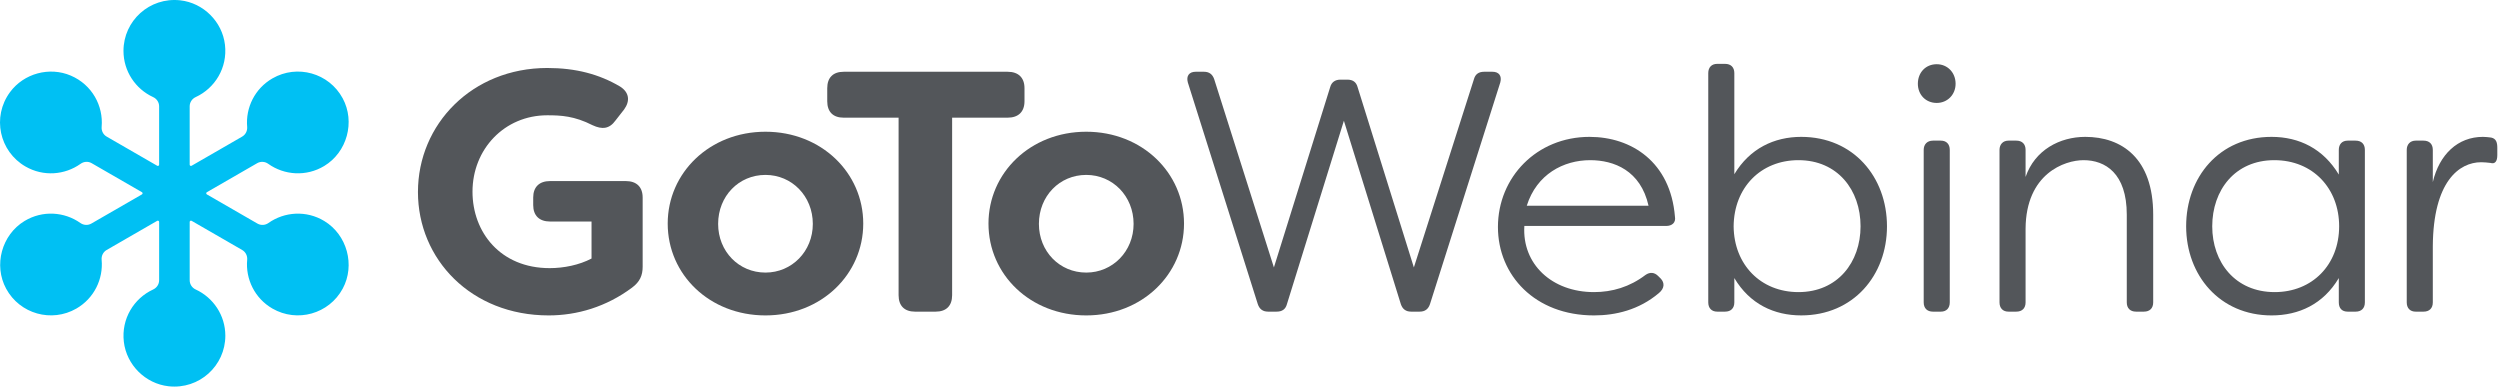 <?xml version="1.0" encoding="UTF-8"?>
<svg width="194px" height="30px" viewBox="0 0 194 30" version="1.1" xmlns="http://www.w3.org/2000/svg" xmlns:xlink="http://www.w3.org/1999/xlink">
    <!-- Generator: Sketch 55.1 (78136) - https://sketchapp.com -->
    <title>LMI_GoToWebinar_Blue_HEX</title>
    <desc>Created with Sketch.</desc>
    <g id="Page-1" stroke="none" stroke-width="1" fill="none" fill-rule="evenodd">
        <g id="Logos_Colour" transform="translate(-24, -444)">
            <g id="LMI_GoToWebinar_Blue_HEX" transform="translate(24, 444)">
                <g id="Group" transform="translate(32.433, 4.8)" fill="#53565A">
                    <path d="M16.132,9.251 L10.249,9.251 C9.424,9.251 8.944,9.704 8.944,10.528 L8.944,11.113 C8.944,11.938 9.424,12.39 10.249,12.39 L13.47,12.39 L13.47,15.262 C12.511,15.767 11.314,16.007 10.222,16.007 C6.389,16.007 4.233,13.214 4.233,10.076 C4.233,6.779 6.708,4.146 10.036,4.146 C11.101,4.146 12.139,4.199 13.55,4.917 C14.295,5.263 14.855,5.21 15.333,4.545 L15.999,3.694 C16.478,3.029 16.398,2.365 15.68,1.912 C14.056,0.955 12.245,0.476 10.036,0.476 C4.206,0.476 0,4.837 0,10.102 C0,15.314 4.126,19.676 10.143,19.676 C12.352,19.676 14.614,19.011 16.611,17.522 C17.224,17.069 17.437,16.564 17.437,15.9 L17.437,10.528 C17.437,9.703 16.957,9.251 16.132,9.251 Z" id="Path"></path>
                    <path d="M26.968,5.422 C22.629,5.422 19.381,8.614 19.381,12.549 C19.381,16.511 22.63,19.676 26.968,19.676 C31.307,19.676 34.555,16.484 34.555,12.549 C34.555,8.614 31.307,5.422 26.968,5.422 Z M26.968,16.352 C24.892,16.352 23.294,14.703 23.294,12.575 C23.294,10.421 24.892,8.773 26.968,8.773 C29.018,8.773 30.642,10.421 30.642,12.575 C30.642,14.703 29.018,16.352 26.968,16.352 Z" id="Shape" fill-rule="nonzero"></path>
                    <path d="M47.068,3.055 L47.068,2.045 C47.068,1.22 46.588,0.769 45.763,0.769 L33.038,0.769 C32.214,0.769 31.761,1.22 31.761,2.045 L31.761,3.055 C31.761,3.88 32.214,4.332 33.038,4.332 L37.298,4.332 L37.298,18.107 C37.298,18.931 37.751,19.384 38.576,19.384 L40.174,19.384 C40.998,19.384 41.452,18.931 41.452,18.107 L41.452,4.331 L45.764,4.331 C46.588,4.331 47.068,3.88 47.068,3.055 Z" id="Path"></path>
                    <path d="M51.86,5.422 C47.521,5.422 44.273,8.614 44.273,12.549 C44.273,16.511 47.522,19.676 51.86,19.676 C56.199,19.676 59.447,16.484 59.447,12.549 C59.447,8.614 56.199,5.422 51.86,5.422 Z M51.86,16.352 C49.784,16.352 48.186,14.703 48.186,12.575 C48.186,10.421 49.784,8.773 51.86,8.773 C53.91,8.773 55.534,10.421 55.534,12.575 C55.533,14.703 53.91,16.352 51.86,16.352 Z" id="Shape" fill-rule="nonzero"></path>
                    <path d="M83.38,0.768 L82.741,0.768 C82.314,0.768 82.049,0.954 81.942,1.353 L77.283,15.953 L72.918,1.965 C72.811,1.566 72.546,1.38 72.119,1.38 L71.587,1.38 C71.188,1.38 70.895,1.566 70.788,1.965 L66.422,15.953 L61.791,1.353 C61.657,0.954 61.391,0.768 60.992,0.768 L60.353,0.768 C59.847,0.768 59.607,1.087 59.741,1.592 L65.171,18.798 C65.305,19.197 65.571,19.383 65.97,19.383 L66.636,19.383 C67.062,19.383 67.328,19.197 67.434,18.798 L71.853,4.571 L76.271,18.798 C76.405,19.197 76.671,19.383 77.07,19.383 L77.736,19.383 C78.135,19.383 78.401,19.197 78.534,18.798 L83.991,1.592 C84.125,1.087 83.885,0.768 83.38,0.768 Z" id="Path"></path>
                    <path d="M90.915,5.821 C86.815,5.821 83.807,8.959 83.807,12.815 C83.807,16.564 86.682,19.676 91.261,19.676 C92.938,19.676 94.748,19.25 96.292,17.947 C96.745,17.575 96.745,17.149 96.452,16.83 L96.239,16.618 C95.947,16.325 95.6,16.298 95.254,16.538 C94.03,17.468 92.673,17.867 91.261,17.867 C87.987,17.867 85.671,15.687 85.857,12.735 L96.851,12.735 C97.33,12.735 97.623,12.469 97.543,12.017 C97.198,7.762 94.163,5.821 90.915,5.821 Z M86.044,11.166 C86.815,8.719 88.892,7.629 90.969,7.629 C92.805,7.629 94.882,8.427 95.494,11.166 L86.044,11.166 Z" id="Shape" fill-rule="nonzero"></path>
                    <path d="M107.341,5.821 C105.239,5.821 103.349,6.725 102.151,8.719 L102.151,0.874 C102.151,0.422 101.885,0.156 101.432,0.156 L100.82,0.156 C100.394,0.156 100.128,0.422 100.128,0.874 L100.128,18.665 C100.128,19.117 100.394,19.383 100.82,19.383 L101.432,19.383 C101.885,19.383 102.151,19.117 102.151,18.665 L102.151,16.777 C103.349,18.797 105.239,19.675 107.341,19.675 C111.388,19.675 113.997,16.564 113.997,12.761 C113.996,8.932 111.388,5.821 107.341,5.821 Z M107.128,17.867 C104.2,17.867 102.123,15.74 102.097,12.761 C102.123,9.757 104.2,7.629 107.128,7.629 C110.163,7.629 111.946,9.943 111.946,12.761 C111.947,15.554 110.163,17.867 107.128,17.867 Z" id="Shape" fill-rule="nonzero"></path>
                    <path d="M117.858,0.183 C117.005,0.183 116.393,0.821 116.393,1.699 C116.393,2.549 117.005,3.188 117.858,3.188 C118.682,3.188 119.321,2.549 119.321,1.699 C119.321,0.821 118.682,0.183 117.858,0.183 Z" id="Path"></path>
                    <path d="M118.177,6.113 L117.565,6.113 C117.112,6.113 116.846,6.406 116.846,6.832 L116.846,18.665 C116.846,19.117 117.112,19.384 117.565,19.384 L118.177,19.384 C118.603,19.384 118.869,19.118 118.869,18.665 L118.869,6.831 C118.869,6.379 118.603,6.113 118.177,6.113 Z" id="Path"></path>
                    <path d="M129.384,5.821 C127.415,5.821 125.471,6.831 124.752,8.932 L124.752,6.831 C124.752,6.379 124.486,6.113 124.033,6.113 L123.421,6.113 C122.995,6.113 122.729,6.406 122.729,6.831 L122.729,18.665 C122.729,19.117 122.995,19.383 123.421,19.383 L124.033,19.383 C124.486,19.383 124.752,19.117 124.752,18.665 L124.752,12.947 C124.779,8.666 127.787,7.629 129.251,7.629 C130.928,7.629 132.605,8.639 132.605,11.857 L132.605,18.665 C132.605,19.117 132.871,19.383 133.324,19.383 L133.936,19.383 C134.389,19.383 134.655,19.117 134.655,18.665 L134.655,11.857 C134.655,7.469 132.206,5.821 129.384,5.821 Z" id="Path"></path>
                    <path d="M150.362,6.113 L149.75,6.113 C149.297,6.113 149.058,6.406 149.058,6.832 L149.058,8.746 C147.86,6.752 145.997,5.821 143.84,5.821 C139.767,5.821 137.212,8.959 137.212,12.761 C137.212,16.564 139.821,19.676 143.84,19.676 C145.97,19.676 147.86,18.798 149.058,16.777 L149.058,18.665 C149.058,19.117 149.298,19.384 149.75,19.384 L150.362,19.384 C150.815,19.384 151.081,19.118 151.081,18.665 L151.081,6.831 C151.081,6.379 150.815,6.113 150.362,6.113 Z M144.08,17.867 C141.019,17.867 139.236,15.554 139.236,12.761 C139.236,9.969 140.992,7.629 144.054,7.629 C147.062,7.629 149.085,9.836 149.085,12.761 C149.084,15.74 147.008,17.867 144.08,17.867 Z" id="Shape" fill-rule="nonzero"></path>
                    <path d="M160.879,5.874 C160.693,5.847 160.4,5.821 160.24,5.821 C158.297,5.821 156.859,7.177 156.353,9.331 L156.353,6.832 C156.353,6.38 156.087,6.113 155.634,6.113 L155.022,6.113 C154.596,6.113 154.33,6.406 154.33,6.832 L154.33,18.665 C154.33,19.117 154.596,19.384 155.022,19.384 L155.634,19.384 C156.087,19.384 156.353,19.118 156.353,18.665 L156.353,14.33 C156.38,9.278 158.403,7.789 160.106,7.789 C160.32,7.789 160.586,7.815 160.825,7.842 C161.171,7.948 161.358,7.736 161.358,7.231 L161.358,6.672 C161.358,6.273 161.278,5.954 160.879,5.874 Z" id="Path"></path>
                </g>
                <path d="M25.163,17.15 C23.77,16.308 22.073,16.427 20.831,17.305 C20.578,17.484 20.246,17.504 19.978,17.35 L16.053,15.086 C15.987,15.048 15.987,14.953 16.053,14.915 L19.956,12.664 C20.226,12.508 20.56,12.53 20.813,12.711 C22.054,13.598 23.757,13.724 25.156,12.883 C26.935,11.813 27.58,9.452 26.592,7.627 C25.529,5.663 23.062,4.975 21.14,6.084 C19.768,6.875 19.052,8.364 19.18,9.843 C19.206,10.151 19.058,10.446 18.791,10.601 L14.868,12.863 C14.802,12.901 14.719,12.854 14.719,12.778 L14.719,8.251 C14.719,7.941 14.903,7.664 15.185,7.534 C16.675,6.849 17.665,5.264 17.458,3.477 C17.25,1.681 15.785,0.225 13.987,0.025 C11.602,-0.239 9.582,1.618 9.582,3.947 C9.582,5.538 10.525,6.909 11.881,7.534 C12.164,7.663 12.348,7.94 12.348,8.251 L12.348,12.778 C12.348,12.854 12.266,12.902 12.2,12.863 L8.277,10.6 C8.009,10.446 7.861,10.151 7.888,9.844 C8.029,8.218 7.15,6.579 5.5,5.869 C3.84,5.155 1.851,5.695 0.779,7.148 C-0.644,9.079 -0.043,11.756 1.977,12.92 C3.363,13.72 5.031,13.585 6.254,12.711 C6.508,12.529 6.842,12.507 7.113,12.663 L11.015,14.914 C11.081,14.951 11.081,15.047 11.015,15.085 L7.09,17.348 C6.822,17.503 6.49,17.483 6.237,17.304 C4.995,16.427 3.299,16.307 1.905,17.149 C0.132,18.221 -0.511,20.579 0.476,22.401 C1.539,24.364 4.006,25.052 5.928,23.944 C7.307,23.148 8.024,21.648 7.887,20.161 C7.859,19.852 8.006,19.554 8.275,19.399 L12.2,17.135 C12.266,17.098 12.349,17.145 12.349,17.221 L12.349,21.748 C12.349,22.058 12.165,22.335 11.883,22.465 C10.393,23.15 9.403,24.734 9.61,26.522 C9.818,28.318 11.283,29.774 13.081,29.974 C15.467,30.238 17.486,28.381 17.486,26.051 C17.486,24.461 16.543,23.09 15.187,22.465 C14.904,22.336 14.72,22.058 14.72,21.748 L14.72,17.221 C14.72,17.144 14.802,17.097 14.868,17.135 L18.793,19.399 C19.062,19.555 19.21,19.852 19.181,20.161 C19.044,21.648 19.762,23.148 21.141,23.944 C23.063,25.052 25.53,24.364 26.593,22.401 C27.579,20.58 26.937,18.223 25.163,17.15 Z" id="Path" fill="#00C0F3"></path>
            </g>
        </g>
    </g>
</svg>